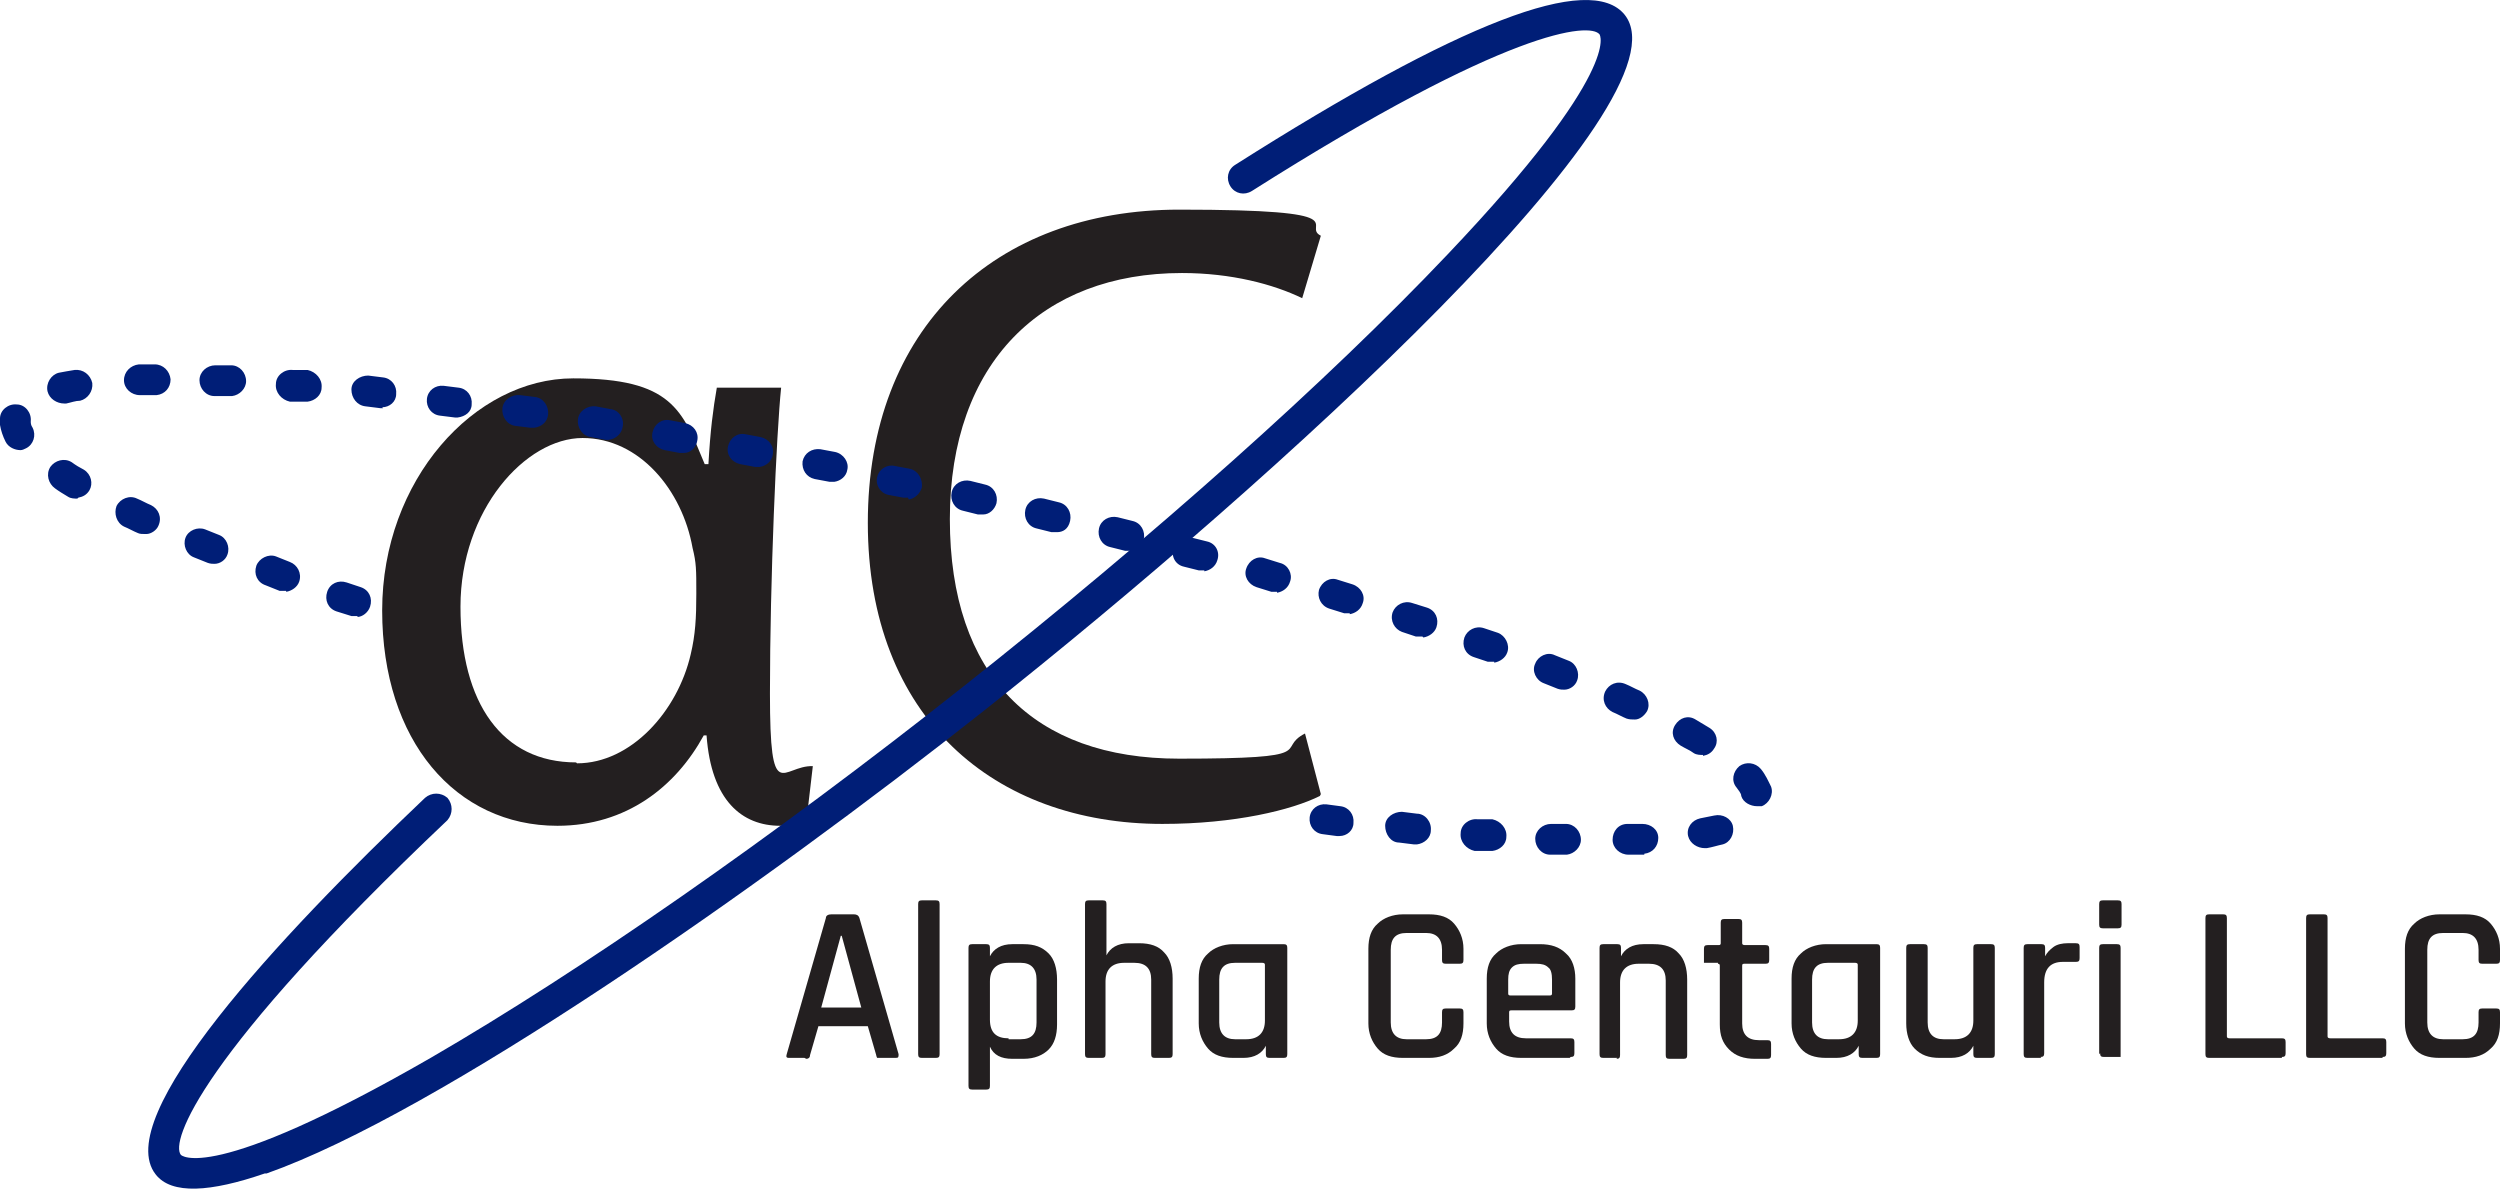 <?xml version="1.0" encoding="UTF-8"?>
<svg id="Layer_1" xmlns="http://www.w3.org/2000/svg" viewBox="0 0 268.2 127.52">
  <defs>
    <style>
      .cls-1 {
        fill: #231f20;
      }

      .cls-2 {
        fill: #001e77;
      }
    </style>
  </defs>
  <g id="Layer_1-2" data-name="Layer_1">
    <g>
      <path class="cls-1" d="M83.8,41.59c-.5,4.8-1.2,20.6-1.2,32.8s1.3,7.7,4.6,7.8l-.7,6c-.6.3-1.9.4-2.8.4-4.1,0-7.4-2.7-7.9-9.7h-.3c-3,5.5-8.3,9.7-15.7,9.7-10.9,0-18.8-9.1-18.8-23.1s9.9-24.9,20.5-24.9,11.7,3.4,14.1,9.2h.4c.2-3.6.5-5.9.9-8.2,0,0,6.9,0,6.9,0ZM61.9,81.89c5.8,0,10.8-5.6,12.2-11.7.5-2.1.6-3.9.6-6.5s0-3.3-.4-4.9c-1.1-6.2-5.7-11.8-11.8-11.8s-13.1,7.7-13.1,18.1,4.5,16.7,12.4,16.7l.1.1Z"/>
      <path class="cls-1" d="M141.6,85.39c-3,1.5-9.1,3-16.9,3-18,0-31.6-11.4-31.6-32.3s13.6-33.6,33.4-33.6,13,1.7,15.2,2.8l-2,6.7c-3.1-1.5-7.6-2.7-12.9-2.7-15,0-24.9,9.6-24.9,26.4s9,25.7,24.6,25.7,10.2-1,13.5-2.7l1.7,6.5-.1.2Z"/>
    </g>
    <g>
      <path class="cls-1" d="M86.3,113.49h-1.7c-.2,0-.3-.1-.2-.4l4.2-14.6c0-.3.3-.4.6-.4h2.4c.3,0,.5.1.6.4l4.2,14.6c0,.3,0,.4-.3.4h-2s-.1-.2-.1-.3l-.9-3.1h-5.3l-.9,3.1c0,.3-.2.4-.4.4l-.2-.1ZM90.2,100.39l-2.1,7.7h4.3l-2.1-7.7h-.1Z"/>
      <path class="cls-1" d="M100.4,113.49h-1.5c-.3,0-.4-.1-.4-.4v-16.1c0-.3.1-.4.4-.4h1.5c.3,0,.4.1.4.4v16.1c0,.3-.1.4-.4.4Z"/>
      <path class="cls-1" d="M105.8,116.89h-1.5c-.3,0-.4-.1-.4-.4v-14.8c0-.3.1-.4.4-.4h1.5c.3,0,.4.1.4.4v.9h0c.4-.8,1.2-1.3,2.4-1.3h1.2c1.2,0,2,.3,2.7,1,.6.6.9,1.6.9,2.8v4.8c0,1.2-.3,2.1-.9,2.7s-1.5,1-2.7,1h-1.2c-1.2,0-2-.4-2.4-1.3h0v4.2c0,.3-.1.4-.4.4ZM108.2,111.49h1.3c1.2,0,1.7-.6,1.7-1.8v-4.6c0-1.2-.6-1.8-1.7-1.8h-1.3c-1.3,0-2,.7-2,2v4.1c0,1.4.7,2,2,2v.1Z"/>
      <path class="cls-1" d="M118.3,113.49h-1.5c-.3,0-.4-.1-.4-.4v-16.1c0-.3.1-.4.4-.4h1.5c.3,0,.4.1.4.4v5.5h0c.4-.8,1.2-1.3,2.4-1.3h1.1c1.2,0,2.1.3,2.7,1,.6.6.9,1.6.9,2.8v8.1c0,.3-.1.4-.4.4h-1.5c-.3,0-.4-.1-.4-.4v-8c0-1.2-.6-1.8-1.8-1.8h-1.1c-1.3,0-2,.7-2,2v7.8c0,.3-.1.4-.4.4h.1Z"/>
      <path class="cls-1" d="M133.2,113.49h-.9c-1.2,0-2.1-.3-2.7-1-.6-.7-1-1.6-1-2.7v-4.8c0-1.2.3-2.1,1-2.7.6-.6,1.6-1,2.7-1h5.4c.3,0,.4.1.4.4v11.4c0,.3-.1.4-.4.4h-1.5c-.3,0-.4-.1-.4-.4v-.9h0c-.4.8-1.2,1.3-2.4,1.3h-.2ZM135.7,109.39v-5.9q0-.2-.3-.2h-2.9c-1.2,0-1.7.6-1.7,1.8v4.6c0,1.2.6,1.8,1.7,1.8h1.2c1.3,0,2-.7,2-2v-.1Z"/>
      <path class="cls-1" d="M153.3,113.49h-2.8c-1.2,0-2.1-.3-2.7-1-.6-.7-1-1.6-1-2.7v-8c0-1.2.3-2.1,1-2.7.6-.6,1.6-1,2.7-1h2.8c1.2,0,2.1.3,2.7,1s1,1.6,1,2.7v1.2c0,.3-.1.4-.4.4h-1.5c-.3,0-.4-.1-.4-.4v-1.1c0-1.2-.6-1.8-1.7-1.8h-2.1c-1.2,0-1.7.6-1.7,1.8v7.8c0,1.2.6,1.8,1.7,1.8h2.1c1.2,0,1.7-.6,1.7-1.8v-1.1c0-.3.1-.4.4-.4h1.5c.3,0,.4.1.4.4v1.2c0,1.2-.3,2.1-1,2.7-.7.7-1.6,1-2.7,1Z"/>
      <path class="cls-1" d="M168.4,113.49h-5.2c-1.2,0-2.1-.3-2.7-1-.6-.7-1-1.6-1-2.7v-4.8c0-1.2.3-2.1,1-2.7.6-.6,1.6-1,2.7-1h2c1.2,0,2.1.3,2.8,1,.7.6,1,1.6,1,2.7v3c0,.3-.1.4-.4.4h-6.4c-.2,0-.3,0-.3.2v1c0,1.2.6,1.8,1.8,1.8h4.8c.3,0,.4.1.4.4v1.2c0,.3-.1.4-.4.4l-.1.1ZM162,106.79h4.3q.2,0,.2-.2v-1.5c0-.6-.1-1.1-.4-1.3-.3-.3-.7-.4-1.3-.4h-1.3c-.6,0-1,.1-1.3.4s-.4.7-.4,1.3v1.5q0,.2.2.2Z"/>
      <path class="cls-1" d="M173.5,113.49h-1.5c-.3,0-.4-.1-.4-.4v-11.4c0-.3.1-.4.4-.4h1.5c.3,0,.4.1.4.4v.9h0c.4-.8,1.2-1.3,2.4-1.3h1.1c1.2,0,2.1.3,2.7,1,.6.6.9,1.6.9,2.8v8.1c0,.3-.1.4-.4.4h-1.5c-.3,0-.4-.1-.4-.4v-8c0-1.2-.6-1.8-1.8-1.8h-1.1c-1.3,0-2,.7-2,2v7.8c0,.3-.1.4-.4.4l.1-.1Z"/>
      <path class="cls-1" d="M184.3,103.29h-1.5v-1.5c0-.3.1-.4.4-.4h1.2q.2,0,.2-.2v-2.2c0-.3.1-.4.4-.4h1.5c.3,0,.4.1.4.4v2.2q0,.2.3.2h2.2c.3,0,.4.1.4.4v1.2c0,.3-.1.4-.4.4h-2.2c-.2,0-.3,0-.3.2v6.2c0,1.2.6,1.8,1.8,1.8h.9c.3,0,.4.1.4.4v1.2c0,.3-.1.4-.4.4h-1.3c-1.2,0-2.1-.3-2.8-1s-1-1.5-1-2.7v-6.3q0-.2-.2-.2v-.1Z"/>
      <path class="cls-1" d="M196.8,113.49h-.9c-1.2,0-2.1-.3-2.7-1-.6-.7-1-1.6-1-2.7v-4.8c0-1.2.3-2.1,1-2.7.6-.6,1.6-1,2.7-1h5.4c.3,0,.4.1.4.4v11.4c0,.3-.1.4-.4.4h-1.5c-.3,0-.4-.1-.4-.4v-.9h0c-.4.8-1.2,1.3-2.4,1.3h-.2ZM199.3,109.39v-5.9q0-.2-.3-.2h-2.9c-1.2,0-1.7.6-1.7,1.8v4.6c0,1.2.6,1.8,1.7,1.8h1.2c1.3,0,2-.7,2-2v-.1Z"/>
      <path class="cls-1" d="M209.2,113.49h-1.1c-1.2,0-2-.3-2.7-1-.6-.6-.9-1.6-.9-2.7v-8.1c0-.3.1-.4.4-.4h1.5c.3,0,.4.1.4.4v8c0,1.2.6,1.8,1.7,1.8h1.2c1.3,0,2-.7,2-2v-7.8c0-.3.1-.4.4-.4h1.5c.3,0,.4.1.4.4v11.4c0,.3-.1.4-.4.4h-1.5c-.3,0-.4-.1-.4-.4v-.9h0c-.4.8-1.2,1.3-2.4,1.3h-.1Z"/>
      <path class="cls-1" d="M219,113.49h-1.5c-.3,0-.4-.1-.4-.4v-11.4c0-.3.1-.4.4-.4h1.5c.3,0,.4.1.4.4v.9h0c.2-.4.5-.7.9-1s1-.4,1.5-.4h.9c.3,0,.4.1.4.4v1.2c0,.3-.1.4-.4.4h-1.4c-1.3,0-2,.7-2,2.2v7.6c0,.3-.1.4-.4.4l.1.1Z"/>
      <path class="cls-1" d="M225.2,99.19v-2.2c0-.3.1-.4.4-.4h1.6c.3,0,.4.1.4.4v2.2c0,.3-.1.4-.4.4h-1.6c-.3,0-.4-.1-.4-.4ZM225.2,113.09v-11.4c0-.3.1-.4.4-.4h1.5c.3,0,.4.1.4.4v11.7h-1.8c-.3,0-.4-.1-.4-.4l-.1.1Z"/>
      <path class="cls-1" d="M244.8,113.49h-7.8c-.3,0-.4-.1-.4-.4v-14.6c0-.3.1-.4.4-.4h1.5c.3,0,.4.1.4.4v12.7q0,.2.3.2h5.6c.3,0,.4.1.4.4v1.2c0,.3-.1.4-.4.4v.1Z"/>
      <path class="cls-1" d="M255.6,113.49h-7.8c-.3,0-.4-.1-.4-.4v-14.6c0-.3.1-.4.4-.4h1.5c.3,0,.4.1.4.4v12.7q0,.2.3.2h5.6c.3,0,.4.1.4.4v1.2c0,.3-.1.4-.4.4v.1Z"/>
      <path class="cls-1" d="M264.5,113.49h-2.8c-1.2,0-2.1-.3-2.7-1s-1-1.6-1-2.7v-8c0-1.2.3-2.1,1-2.7.6-.6,1.6-1,2.7-1h2.8c1.2,0,2.1.3,2.7,1s1,1.6,1,2.7v1.2c0,.3-.1.4-.4.4h-1.5c-.3,0-.4-.1-.4-.4v-1.1c0-1.2-.6-1.8-1.7-1.8h-2.1c-1.2,0-1.7.6-1.7,1.8v7.8c0,1.2.6,1.8,1.7,1.8h2.1c1.2,0,1.7-.6,1.7-1.8v-1.1c0-.3.1-.4.4-.4h1.5c.3,0,.4.1.4.4v1.2c0,1.2-.3,2.1-1,2.7-.7.7-1.6,1-2.7,1Z"/>
    </g>
    <path class="cls-2" d="M28.4,125.89c-5.8,2-10,2.3-11.7.1-4.8-6.1,13-25.3,28.9-40.4.7-.6,1.7-.6,2.4,0,.6.7.6,1.7,0,2.4-26.7,25.3-29.7,34.5-28.6,35.9,0,0,3,3.3,26.8-10.4,16.2-9.4,36.5-23.5,57.1-39.8,20.6-16.3,39.1-32.8,52-46.4,18.9-19.9,16.3-23.6,16.3-23.6-1-1.3-9.7-.7-37.3,16.8-.8.5-1.8.3-2.3-.5s-.3-1.8.5-2.3C156.6,2.39,170.6-3.01,174.3,1.59c7.3,9.2-37.2,49.7-68.8,74.7-24,19-58.5,43.1-76.9,49.6h-.2Z"/>
    <path class="cls-2" d="M176.4,91.69h-1.7c-.9,0-1.7-.7-1.7-1.6s.6-1.7,1.6-1.7h1.6c.9,0,1.7.6,1.7,1.5s-.6,1.6-1.5,1.7v.1ZM182.9,90.99c-.8,0-1.6-.5-1.8-1.3-.2-.9.4-1.7,1.3-1.9.5-.1,1-.2,1.5-.3.9-.2,1.8.3,2,1.1.2.9-.3,1.8-1.1,2-.5.1-1.1.3-1.7.4h-.2ZM168.2,91.69h-1.9c-.9,0-1.6-.8-1.6-1.7s.8-1.6,1.7-1.6h1.6c.9,0,1.6.8,1.6,1.7,0,.8-.7,1.5-1.5,1.6h.1ZM160.1,91.29h-1.9c-.9-.2-1.6-1-1.5-1.9,0-.9.9-1.6,1.8-1.5h1.6c.9.2,1.6,1,1.5,1.9,0,.8-.7,1.4-1.5,1.5ZM152,90.59h-.3l-1.6-.2c-.9,0-1.5-.9-1.5-1.8s.9-1.5,1.8-1.5l1.6.2c.9,0,1.6.9,1.5,1.8,0,.8-.7,1.4-1.5,1.5ZM188.5,86.49c-.7,0-1.5-.4-1.7-1.1,0-.3-.3-.6-.5-.9-.6-.7-.4-1.7.3-2.3.7-.5,1.7-.4,2.3.3.5.6.8,1.3,1.1,1.9.3.8-.2,1.8-1,2.1h-.5ZM143.8,89.69h-.4l-1.5-.2c-.9-.1-1.5-.9-1.4-1.8s.9-1.5,1.8-1.4l1.5.2c.9.1,1.5.9,1.4,1.8,0,.8-.7,1.4-1.5,1.4h.1ZM182.7,80.99c-.3,0-.7,0-1-.2-.4-.3-.9-.5-1.4-.8-.8-.5-1.1-1.4-.6-2.2.5-.8,1.4-1.1,2.2-.6.5.3,1,.6,1.5.9.8.5,1,1.5.5,2.2-.3.5-.7.7-1.2.8v-.1ZM175.4,77.19c-.3,0-.6,0-.9-.1-.5-.2-1-.5-1.5-.7-.8-.4-1.2-1.3-.8-2.2.4-.8,1.3-1.2,2.2-.8.5.2,1,.5,1.5.7.8.4,1.2,1.4.8,2.2-.3.5-.8.9-1.3.9ZM167.9,73.99c-.3,0-.5,0-.8-.1-.5-.2-1-.4-1.5-.6-.8-.3-1.3-1.3-.9-2.1.3-.8,1.3-1.3,2.1-.9.5.2,1,.4,1.5.6.8.3,1.2,1.3.9,2.1-.2.6-.8,1-1.4,1h.1ZM160.3,70.99h-.7l-1.5-.5c-.9-.3-1.3-1.2-1-2.1.3-.8,1.2-1.3,2.1-1l1.5.5c.8.3,1.3,1.3,1,2.1-.2.6-.8,1-1.4,1.1v-.1ZM152.6,68.29h-.7l-1.5-.5c-.8-.3-1.3-1.2-1-2.1.3-.8,1.2-1.3,2.1-1l1.6.5c.9.3,1.3,1.2,1,2.1-.2.6-.8,1-1.4,1.1l-.1-.1ZM144.8,65.79h-.6l-1.6-.5c-.9-.3-1.3-1.2-1.1-2,.3-.9,1.2-1.4,2-1.1l1.6.5c.9.3,1.4,1.2,1.1,2-.2.7-.8,1.1-1.4,1.2v-.1ZM137,63.49h-.6l-1.6-.5c-.9-.3-1.4-1.2-1.1-2,.3-.9,1.2-1.4,2-1.1l1.6.5c.9.2,1.4,1.2,1.1,2-.2.7-.8,1.1-1.4,1.2v-.1ZM129.2,61.19h-.6l-1.6-.4c-.9-.2-1.4-1.1-1.1-2,.2-.9,1.1-1.4,2-1.1l1.6.4c.9.2,1.4,1.1,1.1,2-.2.7-.8,1.1-1.4,1.2v-.1ZM121.3,59.09h-.6l-1.6-.4c-.9-.2-1.4-1.1-1.2-2,.2-.9,1.1-1.4,2-1.2l1.6.4c.9.2,1.4,1.1,1.2,2-.2.7-.8,1.1-1.4,1.2ZM38.4,66.09h-.7l-1.6-.5c-.9-.3-1.3-1.2-1-2.1s1.2-1.3,2.1-1l1.5.5c.9.3,1.3,1.2,1,2.1-.2.6-.8,1.1-1.4,1.1l.1-.1ZM113.4,57.09h-.6l-1.6-.4c-.9-.2-1.4-1.1-1.2-2,.2-.9,1.1-1.4,2-1.2l1.6.4c.9.2,1.4,1.1,1.2,2s-.8,1.2-1.4,1.2ZM30.7,63.39h-.7l-1.5-.6c-.9-.3-1.3-1.2-1-2.1.3-.8,1.3-1.3,2.1-1l1.5.6c.8.3,1.3,1.2,1,2.1-.2.6-.8,1-1.4,1.1v-.1ZM105.4,55.19h-.5l-1.6-.4c-.9-.2-1.4-1.1-1.2-2,.2-.9,1.1-1.4,2-1.2l1.6.4c.9.2,1.4,1.1,1.2,2-.2.7-.8,1.2-1.4,1.2h-.1ZM97.4,53.39h-.5l-1.6-.3c-.9-.2-1.4-1.1-1.2-1.9.2-.9,1.1-1.4,1.9-1.2l1.6.3c.9.2,1.4,1.1,1.3,2-.2.7-.8,1.2-1.4,1.3l-.1-.2ZM23.1,60.49c-.3,0-.5,0-.8-.1l-1.5-.6c-.8-.3-1.2-1.3-.9-2.1.3-.8,1.3-1.2,2.1-.9l1.5.6c.8.3,1.2,1.3.9,2.1-.2.6-.8,1-1.4,1h.1ZM89.5,51.69h-.5l-1.6-.3c-.9-.2-1.4-1-1.3-1.9.2-.9,1-1.4,1.9-1.3l1.6.3c.9.2,1.5,1.1,1.3,1.9-.1.7-.7,1.2-1.4,1.3ZM15.6,57.29c-.3,0-.6,0-.8-.1-.5-.2-1-.5-1.5-.7-.8-.4-1.1-1.4-.8-2.2.4-.8,1.4-1.2,2.2-.8.5.2,1,.5,1.5.7.8.4,1.2,1.3.8,2.2-.2.5-.8.9-1.3.9h-.1ZM81.5,50.09h-.5l-1.6-.3c-.9-.2-1.5-1-1.3-1.9s1-1.5,1.9-1.3l1.6.3c.9.2,1.5,1,1.3,1.9-.1.7-.7,1.2-1.4,1.3ZM73.4,48.59h-.5l-1.6-.3c-.9-.2-1.5-1-1.3-1.9s1-1.5,1.9-1.3l1.6.3c.9.2,1.5,1,1.3,1.9-.1.7-.7,1.3-1.4,1.3ZM8.3,53.49c-.3,0-.7,0-1-.2-.5-.3-1-.6-1.4-.9-.7-.5-1-1.5-.5-2.3.5-.7,1.5-1,2.3-.5.4.3.9.6,1.3.8.8.5,1,1.5.6,2.2-.3.5-.7.7-1.2.8l-.1.1ZM65.4,47.19h-.4l-1.6-.3c-.9-.1-1.5-1-1.4-1.9s1-1.5,1.9-1.4l1.6.3c.9.1,1.5,1,1.3,1.9-.1.7-.7,1.3-1.5,1.4h.1ZM57.3,45.89h-.4l-1.6-.2c-.9-.1-1.5-1-1.4-1.9s1-1.5,1.9-1.4l1.6.2c.9.1,1.5,1,1.4,1.9-.1.8-.7,1.3-1.5,1.4ZM49.2,44.79h-.4l-1.6-.2c-.9-.1-1.5-.9-1.4-1.8.1-.9.9-1.5,1.8-1.4l1.6.2c.9.1,1.5.9,1.4,1.8,0,.8-.7,1.3-1.5,1.4h.1ZM2.2,48.29c-.6,0-1.3-.3-1.6-.9-.3-.6-.5-1.2-.6-1.8v-.7c0-.9.9-1.6,1.8-1.5.9,0,1.6.9,1.5,1.8,0,.2,0,.4.2.7.4.8.1,1.8-.7,2.2-.2.1-.4.2-.6.2ZM41.1,43.79h-.3l-1.6-.2c-.9-.1-1.5-.9-1.5-1.8s.9-1.5,1.8-1.5l1.6.2c.9.1,1.5.9,1.4,1.8,0,.8-.7,1.4-1.5,1.4l.1.1ZM33,43.09h-1.9c-.9-.2-1.6-1-1.5-1.9,0-.9.9-1.6,1.8-1.5h1.6c.9.2,1.6,1,1.5,1.9,0,.8-.7,1.4-1.5,1.5ZM24.8,42.49h-1.8c-.9,0-1.6-.8-1.6-1.7s.8-1.6,1.7-1.6h1.7c.9,0,1.6.8,1.6,1.7,0,.8-.7,1.5-1.5,1.6h-.1ZM16.7,42.39h-1.7c-.9,0-1.7-.7-1.7-1.6s.7-1.6,1.6-1.7h1.7c.9,0,1.6.7,1.7,1.6,0,.9-.6,1.6-1.5,1.7h-.1ZM6.9,43.29c-.8,0-1.6-.5-1.8-1.3-.2-.9.4-1.8,1.2-2,.5-.1,1.1-.2,1.7-.3.9-.1,1.7.5,1.9,1.4.1.9-.5,1.7-1.3,1.9-.5,0-1,.2-1.5.3,0,0-.1,0-.2,0Z"/>
  </g>
</svg>